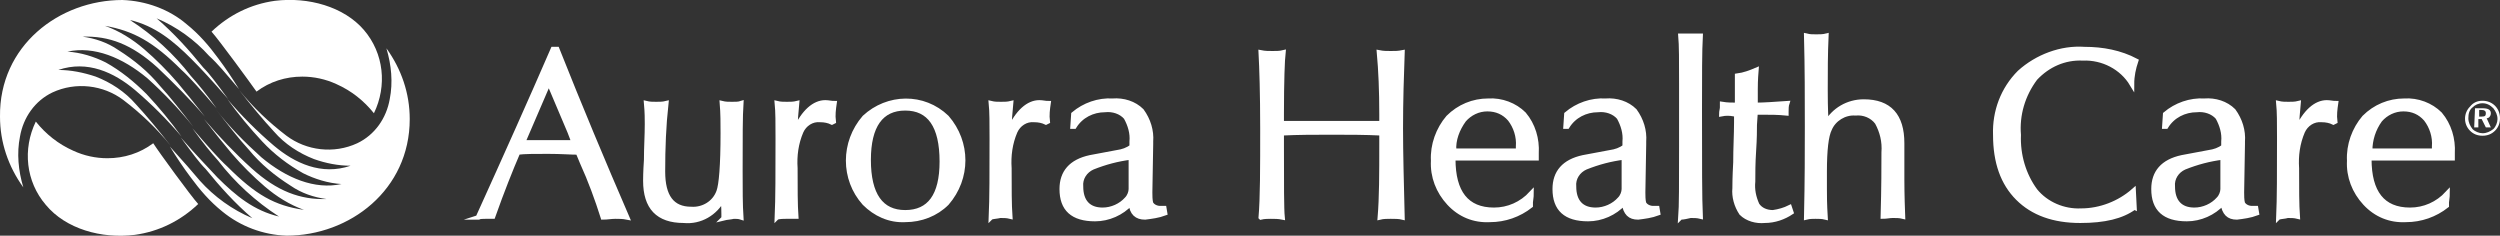 <svg version="1.1" id="Layer_1" xmlns="http://www.w3.org/2000/svg" x="0" y="0" viewBox="0 0 300.2 28.3" style="enable-background:new 0 0 300.2 28.3" xml:space="preserve"><rect x="0" y="0" width="300.2" height="28.3" fill="#333333" stroke="none"/><style>.st0,.st1{fill:#fff}.st1{stroke:#fff;stroke-width:.553;stroke-miterlimit:10}</style><g id="Aurora_horizontal_no_tagline" transform="translate(150.09 14.133)"><g id="Group_2689" transform="translate(-150.09 -14.133)"><path id="Path_402" class="st0" d="M28.7 10.7c-.8-1.3-1.6-2.5-2.5-3.7-1.1-1.5-2.3-2.9-3.8-4.1C20.3 1.1 17.5.1 14.7 0 7.1 0-.1 5.5 0 14c0 3.1 1 6 2.8 8.5-.6-2-.8-4.1-.4-6.1.4-2.3 1.8-4.3 3.9-5.3 2.8-1.3 6.1-.9 8.5.9 2.1 1.6 4 3.4 5.7 5.5-1.5-1.9-2.9-3.6-4.2-5-1.3-1.5-3-2.6-4.8-3.3-1.5-.5-3-.8-4.5-.8 3.5-1.2 6.7.3 9.2 2.4 2 1.7 3.9 3.6 5.6 5.6-1.3-1.8-2.7-3.5-4.2-5.1-1.5-1.5-3.1-2.8-4.9-3.8-1.4-.7-3-1.2-4.6-1.3 3.2-.7 6.6.7 9.6 3.2 2 1.8 3.8 3.7 5.5 5.8-1.4-1.8-2.8-3.6-4-4.9-1.4-1.7-3.1-3.1-5-4.3-1.3-.9-2.8-1.4-4.3-1.6 3.2-.1 5.9.9 9 3.7 2 1.9 3.9 3.8 5.7 5.9-1.4-1.8-2.3-2.9-3.3-4.1-1.2-1.4-2.6-2.8-4-4-1.4-1.2-3-2.2-4.7-2.8 3.4.6 5.8 1.9 9.2 5.3 1 .9 2.4 2.5 4.2 4.6-1.3-1.8-2.2-2.9-3.1-3.9-2-2.6-4.5-4.9-7.3-6.7 3 .7 5.2 2.5 7.4 4.7 1.2 1.2 2.4 2.5 4.4 4.8-1.4-1.9-2.2-3-3-3.8C22.7 6 20.9 4 18.8 2.2c2.4 1 4.6 2.6 6.3 4.5 1.1 1 1.9 2 3.6 4"/><path id="Path_403" class="st0" d="M18.4 17.2c-1.6 1.2-3.5 1.8-5.5 1.8-1.4 0-2.8-.3-4.1-.9-1.8-.8-3.3-2-4.5-3.5-1.6 3.3-1.2 7.2 1.2 10 2.4 2.9 6.7 4.1 10.7 3.6 2.9-.4 5.5-1.7 7.6-3.7-.9-1-4.7-6.2-5.4-7.3"/><path id="Path_404" class="st0" d="M20.4 17.6c.8 1.3 1.6 2.5 2.5 3.7 1.1 1.5 2.3 2.9 3.8 4.1 2.2 1.8 4.9 2.8 7.7 2.9 7.6 0 14.8-5.5 14.8-14 0-3.1-1-6-2.8-8.5.6 2 .8 4.1.4 6.1-.4 2.3-1.8 4.3-3.9 5.3-2.8 1.3-6.1.9-8.5-.9-2.1-1.6-4-3.4-5.7-5.5 1.5 1.9 2.9 3.6 4.2 5 1.3 1.5 3 2.6 4.8 3.3 1.4.5 2.9.8 4.4.8-3.5 1.2-6.7-.3-9.2-2.4-2-1.7-3.9-3.6-5.6-5.6 1.3 1.8 2.7 3.5 4.2 5.1 1.4 1.5 3.1 2.8 4.9 3.8 1.4.7 3 1.2 4.6 1.3-3.2.7-6.6-.7-9.6-3.2-2-1.8-3.9-3.7-5.5-5.8 1.4 1.8 2.8 3.6 4 4.9 1.4 1.7 3.1 3.1 5 4.3 1.3.9 2.8 1.4 4.3 1.6-3.1.1-5.9-.9-9-3.7-2-1.8-3.9-3.8-5.7-5.9 1.4 1.8 2.3 2.9 3.3 4.1 1.2 1.4 2.6 2.8 4 4 1.4 1.2 3 2.2 4.7 2.8-3.5-.5-5.8-1.8-9.2-5.2-1-.9-2.4-2.5-4.2-4.6 1.3 1.8 2.2 2.9 3.1 3.9 2 2.6 4.5 4.9 7.3 6.7-3-.7-5.2-2.5-7.4-4.7-1.1-1.2-2.4-2.5-4.4-4.8 1.4 1.9 2.2 3 3 3.8 1.7 2.1 3.5 4.1 5.6 5.9-2.4-1-4.6-2.6-6.3-4.5-1-1.2-1.8-2.1-3.6-4.1"/><path id="Path_405" class="st0" d="M30.8 11c1.6-1.2 3.5-1.8 5.5-1.8 1.4 0 2.8.3 4.1.9 1.8.8 3.3 2 4.5 3.5 1.6-3.3 1.2-7.2-1.2-10S37-.4 33 .1c-2.9.4-5.5 1.7-7.6 3.7.9 1 4.7 6.2 5.4 7.2"/><path id="Path_406" class="st0" d="M62.8 17.1h6.1l-.5-1.3c-.3-.7-1.1-2.6-2.5-5.9l-3.1 7.2zm-5.4 9c3.4-7.5 6.4-14.2 9-20.2h.5c2.7 6.8 5.5 13.5 8.4 20.2-.5-.1-1-.1-1.4-.1-.5 0-1 .1-1.5.1-.7-2.2-1.5-4.4-2.5-6.6l-.5-1.2c-.8 0-2-.1-3.6-.1s-2.8 0-3.6.1c-.9 2.1-1.9 4.6-3 7.7h-.9c-.3 0-.6 0-.9.1"/><path id="Path_407" class="st1" d="M62.8 17.1h6.1l-.5-1.3c-.3-.7-1.1-2.6-2.5-5.9l-3.1 7.2zm-5.4 9c3.4-7.5 6.4-14.2 9-20.2h.5c2.7 6.8 5.5 13.5 8.4 20.2-.5-.1-1-.1-1.4-.1-.5 0-1 .1-1.5.1-.7-2.2-1.5-4.4-2.5-6.6l-.5-1.2c-.8 0-2-.1-3.6-.1s-2.8 0-3.6.1c-.9 2.1-1.9 4.6-3 7.7h-.9c-.3 0-.6 0-.9.1z"/><path id="Path_408" class="st0" d="M86.9 26.2v-.5c0-.3 0-.9-.1-1.8-.9 1.7-2.7 2.8-4.7 2.6-3.1 0-4.6-1.6-4.6-4.8 0-.2 0-1 .1-2.5 0-1.5.1-2.9.1-4.3 0-.6 0-1.4-.1-2.5.4.1.8.1 1.2.1.4 0 .8 0 1.2-.1-.3 2.7-.4 5.4-.4 8.2 0 3 1.1 4.5 3.4 4.5 1.4.1 2.8-.7 3.3-2.1.3-.8.5-3.1.5-7 0-1.2 0-2.4-.1-3.6.4.1.8.1 1.2.1.4 0 .8 0 1.1-.1-.1 1.5-.1 4.2-.1 8.1 0 2.2 0 4.1.1 5.6-.3-.1-.6-.1-.9-.1-.4.1-.8.1-1.2.2"/><path id="Path_409" class="st1" d="M86.9 26.2v-.5c0-.3 0-.9-.1-1.8-.9 1.7-2.7 2.8-4.7 2.6-3.1 0-4.6-1.6-4.6-4.8 0-.2 0-1 .1-2.5 0-1.5.1-2.9.1-4.3 0-.6 0-1.4-.1-2.5.4.1.8.1 1.2.1.4 0 .8 0 1.2-.1-.3 2.7-.4 5.4-.4 8.2 0 3 1.1 4.5 3.4 4.5 1.4.1 2.8-.7 3.3-2.1.3-.8.5-3.1.5-7 0-1.2 0-2.4-.1-3.6.4.1.8.1 1.2.1.4 0 .8 0 1.1-.1-.1 1.5-.1 4.2-.1 8.1 0 2.2 0 4.1.1 5.6-.3-.1-.6-.1-.9-.1-.4.1-.8.1-1.2.2z"/><path id="Path_410" class="st0" d="M93.3 26.1c.1-2.3.1-5.4.1-9.5 0-1.8 0-3.2-.1-4.2.4.1.8.1 1.2.1.4 0 .8 0 1.2-.1-.1 1.1-.2 2.1-.2 3.2 1-2.2 2.3-3.3 3.6-3.3.4 0 .7.1 1.1.1-.1.7-.2 1.4-.1 2.2l-.2.1c-.4-.2-.9-.3-1.4-.3-1-.1-1.9.5-2.3 1.4-.6 1.4-.8 2.9-.7 4.4 0 2.4 0 4.4.1 5.8h-1.2c-.3 0-.7 0-1.1.1"/><path id="Path_411" class="st1" d="M93.3 26.1c.1-2.3.1-5.4.1-9.5 0-1.8 0-3.2-.1-4.2.4.1.8.1 1.2.1.4 0 .8 0 1.2-.1-.1 1.1-.2 2.1-.2 3.2 1-2.2 2.3-3.3 3.6-3.3.4 0 .7.1 1.1.1-.1.7-.2 1.4-.1 2.2l-.2.1c-.4-.2-.9-.3-1.4-.3-1-.1-1.9.5-2.3 1.4-.6 1.4-.8 2.9-.7 4.4 0 2.4 0 4.4.1 5.8h-1.2c-.3 0-.7 0-1.1.1z"/><path id="Path_412" class="st0" d="M108.7 25.5c2.9 0 4.4-2 4.4-6.1 0-4.3-1.5-6.4-4.4-6.4-2.9 0-4.4 2.1-4.4 6.2 0 4.2 1.5 6.3 4.4 6.3m0 .9c-1.9.1-3.6-.7-4.9-2-2.6-2.9-2.6-7.3 0-10.3 2.8-2.6 7.1-2.7 9.9 0 2.6 3 2.6 7.3 0 10.3-1.3 1.3-3.1 2-5 2"/><path id="Path_413" class="st1" d="M108.7 25.5c2.9 0 4.4-2 4.4-6.1 0-4.3-1.5-6.4-4.4-6.4-2.9 0-4.4 2.1-4.4 6.2 0 4.2 1.5 6.3 4.4 6.3zm0 .9c-1.9.1-3.6-.7-4.9-2-2.6-2.9-2.6-7.3 0-10.3 2.8-2.6 7.1-2.7 9.9 0 2.6 3 2.6 7.3 0 10.3-1.3 1.3-3.1 2-5 2z"/><path id="Path_414" class="st0" d="M119 26.1c.1-2.3.1-5.4.1-9.5 0-1.8 0-3.2-.1-4.2.4.1.8.1 1.2.1.4 0 .8 0 1.2-.1-.1 1.1-.2 2.1-.2 3.2 1-2.2 2.3-3.3 3.6-3.3.4 0 .7.1 1.1.1-.1.7-.2 1.4-.1 2.2l-.2.1c-.4-.2-.9-.3-1.4-.3-1-.1-1.9.5-2.3 1.4-.6 1.4-.8 2.9-.7 4.4 0 2.4 0 4.4.1 5.8-.4-.1-.8-.1-1.2-.1-.4.1-.8.1-1.1.2"/><path id="Path_415" class="st1" d="M119 26.1c.1-2.3.1-5.4.1-9.5 0-1.8 0-3.2-.1-4.2.4.1.8.1 1.2.1.4 0 .8 0 1.2-.1-.1 1.1-.2 2.1-.2 3.2 1-2.2 2.3-3.3 3.6-3.3.4 0 .7.1 1.1.1-.1.7-.2 1.4-.1 2.2l-.2.1c-.4-.2-.9-.3-1.4-.3-1-.1-1.9.5-2.3 1.4-.6 1.4-.8 2.9-.7 4.4 0 2.4 0 4.4.1 5.8-.4-.1-.8-.1-1.2-.1-.4.1-.8.1-1.1.2z"/><path id="Path_416" class="st0" d="M135.8 18.9c-1.6.2-3.1.6-4.6 1.2-.9.4-1.5 1.3-1.4 2.3 0 1.8.9 2.8 2.6 2.8 1.1 0 2.2-.5 2.9-1.3.3-.3.5-.8.5-1.2v-3.8zm0 5.5c-1.1 1.2-2.7 1.9-4.3 1.9-2.7 0-4-1.2-4-3.6 0-2 1.1-3.3 3.4-3.8 1.1-.2 2.1-.4 3.2-.6.7-.1 1.3-.3 1.8-.7V17c.1-1-.2-2-.7-2.9-.6-.7-1.6-1-2.5-.9-1.5 0-2.9.7-3.7 2h-.2l.1-1.5c1.3-1.1 3-1.7 4.7-1.6 1.3-.1 2.6.3 3.5 1.2.8 1.1 1.2 2.4 1.1 3.7v.3l-.1 5.8c0 .4 0 .9.1 1.3.2.4.7.6 1.1.6h.5l.1.6c-.8.3-1.6.4-2.4.5-1 0-1.6-.5-1.7-1.7"/><path id="Path_417" class="st1" d="M135.8 18.9c-1.6.2-3.1.6-4.6 1.2-.9.4-1.5 1.3-1.4 2.3 0 1.8.9 2.8 2.6 2.8 1.1 0 2.2-.5 2.9-1.3.3-.3.5-.8.5-1.2v-3.8zm0 5.5c-1.1 1.2-2.7 1.9-4.3 1.9-2.7 0-4-1.2-4-3.6 0-2 1.1-3.3 3.4-3.8 1.1-.2 2.1-.4 3.2-.6.7-.1 1.3-.3 1.8-.7V17c.1-1-.2-2-.7-2.9-.6-.7-1.6-1-2.5-.9-1.5 0-2.9.7-3.7 2h-.2l.1-1.5c1.3-1.1 3-1.7 4.7-1.6 1.3-.1 2.6.3 3.5 1.2.8 1.1 1.2 2.4 1.1 3.7v.3l-.1 5.8c0 .4 0 .9.1 1.3.2.4.7.6 1.1.6h.5l.1.6c-.8.3-1.6.4-2.4.5-1 0-1.6-.5-1.7-1.7z"/><path id="Path_418" class="st0" d="M151.4 26.1c.2-2.3.2-5.9.2-10.7 0-4.2-.1-7.2-.2-9.1.5.1.9.1 1.4.1.4 0 .9 0 1.3-.1-.1.9-.2 3.4-.2 7.4v1.1h12v-1.1c0-2.8-.1-5.2-.3-7.4.5.1.9.1 1.4.1.5 0 .9 0 1.4-.1-.1 2.8-.2 5.8-.2 9.1 0 3 .1 6.6.2 10.7-.4-.1-.9-.1-1.4-.1-.4 0-.9 0-1.3.1.2-2.4.2-5.3.2-8.7V16c-2-.1-4-.1-6-.1s-4 0-6 .1v1.4c0 4.8 0 7.7.1 8.7-.5-.1-.9-.1-1.4-.1-.3 0-.8 0-1.2.1"/><path id="Path_419" class="st1" d="M151.4 26.1c.2-2.3.2-5.9.2-10.7 0-4.2-.1-7.2-.2-9.1.5.1.9.1 1.4.1.4 0 .9 0 1.3-.1-.1.9-.2 3.4-.2 7.4v1.1h12v-1.1c0-2.8-.1-5.2-.3-7.4.5.1.9.1 1.4.1.5 0 .9 0 1.4-.1-.1 2.8-.2 5.8-.2 9.1 0 3 .1 6.6.2 10.7-.4-.1-.9-.1-1.4-.1-.4 0-.9 0-1.3.1.2-2.4.2-5.3.2-8.7V16c-2-.1-4-.1-6-.1s-4 0-6 .1v1.4c0 4.8 0 7.7.1 8.7-.5-.1-.9-.1-1.4-.1-.3 0-.8 0-1.2.1z"/><path id="Path_420" class="st0" d="M174.6 18.1h7.7v-.5c.1-1.2-.3-2.4-1-3.3-.7-.8-1.6-1.2-2.7-1.2s-2.1.5-2.8 1.3c-.8 1.1-1.2 2.4-1.2 3.7m9.2 6.6c-1.4 1.1-3.1 1.7-4.9 1.7-1.9.1-3.6-.6-4.9-2-1.3-1.4-2-3.2-1.9-5.1-.1-1.9.6-3.8 1.8-5.2 1.3-1.3 3-2 4.8-2 1.6-.1 3.2.5 4.3 1.6 1.1 1.3 1.6 3 1.5 4.7v.6h-10v.1c0 4 1.6 6.1 4.9 6.1 1.7 0 3.3-.7 4.5-2 0 .5-.1.9-.1 1.1v.4z"/><path id="Path_421" class="st1" d="M174.6 18.1h7.7v-.5c.1-1.2-.3-2.4-1-3.3-.7-.8-1.6-1.2-2.7-1.2s-2.1.5-2.8 1.3c-.8 1.1-1.3 2.4-1.2 3.7zm9.2 6.6c-1.4 1.1-3.1 1.7-4.9 1.7-1.9.1-3.6-.6-4.9-2-1.3-1.4-2-3.2-1.9-5.1-.1-1.9.6-3.8 1.8-5.2 1.3-1.3 3-2 4.8-2 1.6-.1 3.2.5 4.3 1.6 1.1 1.3 1.6 3 1.5 4.7v.6h-10v.1c0 4 1.6 6.1 4.9 6.1 1.7 0 3.3-.7 4.5-2 0 .5-.1.9-.1 1.1v.4z"/><path id="Path_422" class="st0" d="M195 18.9c-1.6.2-3.1.6-4.6 1.2-.9.4-1.5 1.3-1.4 2.3 0 1.8.9 2.8 2.6 2.8 1.1 0 2.2-.5 2.9-1.3.3-.3.5-.8.5-1.2v-3.8zm0 5.5c-1.1 1.2-2.7 1.9-4.3 1.9-2.7 0-4-1.2-4-3.6 0-2 1.1-3.3 3.4-3.8 1.1-.2 2.1-.4 3.2-.6.7-.1 1.3-.3 1.8-.7V17c.1-1-.2-2-.7-2.9-.6-.7-1.6-1-2.5-.9-1.5 0-2.9.7-3.7 2h-.2l.1-1.5c1.3-1.1 3-1.7 4.7-1.6 1.3-.1 2.6.3 3.5 1.2.8 1.1 1.2 2.4 1.1 3.7v.3l-.1 5.8c0 .4 0 .9.1 1.3.2.4.7.6 1.1.6h.5l.1.6c-.8.3-1.6.4-2.4.5-1 0-1.5-.5-1.7-1.7"/><path id="Path_423" class="st1" d="M195 18.9c-1.6.2-3.1.6-4.6 1.2-.9.4-1.5 1.3-1.4 2.3 0 1.8.9 2.8 2.6 2.8 1.1 0 2.2-.5 2.9-1.3.3-.3.5-.8.5-1.2v-3.8zm0 5.5c-1.1 1.2-2.7 1.9-4.3 1.9-2.7 0-4-1.2-4-3.6 0-2 1.1-3.3 3.4-3.8 1.1-.2 2.1-.4 3.2-.6.7-.1 1.3-.3 1.8-.7V17c.1-1-.2-2-.7-2.9-.6-.7-1.6-1-2.5-.9-1.5 0-2.9.7-3.7 2h-.2l.1-1.5c1.3-1.1 3-1.7 4.7-1.6 1.3-.1 2.6.3 3.5 1.2.8 1.1 1.2 2.4 1.1 3.7v.3l-.1 5.8c0 .4 0 .9.1 1.3.2.4.7.6 1.1.6h.5l.1.6c-.8.3-1.6.4-2.4.5-1 0-1.5-.5-1.7-1.7z"/><path id="Path_424" class="st0" d="M201.8 26.1c.1-1.3.1-4.1.1-8.5V10c0-2.7 0-4.6-.1-5.7h2.4c-.1 1.8-.1 4.8-.1 8.9 0 6.4 0 10.7.1 12.8-.4-.1-.8-.1-1.2-.1-.5.1-.8.2-1.2.2"/><path id="Path_425" class="st1" d="M201.8 26.1c.1-1.3.1-4.1.1-8.5V10c0-2.7 0-4.6-.1-5.7h2.4c-.1 1.8-.1 4.8-.1 8.9 0 6.4 0 10.7.1 12.8-.4-.1-.8-.1-1.2-.1-.5.1-.8.2-1.2.2z"/><path id="Path_426" class="st0" d="M206.7 13.7c0-.3.1-.6.1-.8v-.4c.6.1 1.2.1 1.8.1V9.1c.8-.1 1.6-.4 2.3-.7-.1 1.2-.1 2-.1 2.3v1.9c1.1 0 2.3-.1 3.8-.2-.1.3-.1.7-.1 1v.2c-1-.1-1.9-.1-2.7-.1h-1l-.1 1.5c0 .6 0 1.6-.1 3.1s-.1 2.7-.1 3.7c-.1 1 .1 1.9.5 2.8.4.6 1.1.9 1.9.9.7-.1 1.4-.3 2-.6l.2.6c-.9.6-2 1-3.2 1-1 .1-2.1-.2-2.8-.9-.6-.9-.9-2-.8-3 0-.3 0-1.3.1-3.1 0-1.7.1-3.4.1-4.8v-1h-.3c-.5-.1-1-.1-1.5 0"/><path id="Path_427" class="st1" d="M206.7 13.7c0-.3.1-.6.1-.8v-.4c.6.1 1.2.1 1.8.1V9.1c.8-.1 1.6-.4 2.3-.7-.1 1.2-.1 2-.1 2.3v1.9c1.1 0 2.3-.1 3.8-.2-.1.3-.1.7-.1 1v.2c-1-.1-1.9-.1-2.7-.1h-1l-.1 1.5c0 .6 0 1.6-.1 3.1s-.1 2.7-.1 3.7c-.1 1 .1 1.9.5 2.8.4.6 1.1.9 1.9.9.7-.1 1.4-.3 2-.6l.2.6c-.9.6-2 1-3.2 1-1 .1-2.1-.2-2.8-.9-.6-.9-.9-2-.8-3 0-.3 0-1.3.1-3.1 0-1.7.1-3.4.1-4.8v-1h-.3c-.5-.1-1-.1-1.5 0z"/><path id="Path_428" class="st0" d="M216.9 26.1c.1-4.4.1-8 .1-10.9 0-3.4 0-7.1-.1-10.9.4.1.8.1 1.2.1.4 0 .8 0 1.2-.1-.1 2.2-.1 4.3-.1 6.5 0 .8 0 2.1.1 4 .9-1.6 2.6-2.6 4.5-2.6 3.1 0 4.6 1.7 4.6 5v4.4c0 .4 0 1.8.1 4.4-.4-.1-.8-.1-1.2-.1-.4 0-.8.1-1.2.1.1-3.5.1-6.1.1-7.7.1-1.3-.2-2.5-.8-3.6-.6-.8-1.6-1.2-2.6-1.1-1.3-.1-2.6.7-3.1 1.9-.4.8-.6 2.5-.6 5.1v2.1c0 .7 0 1.8.1 3.4-.4-.1-.8-.1-1.2-.1-.3 0-.7 0-1.1.1"/><path id="Path_429" class="st1" d="M216.9 26.1c.1-4.4.1-8 .1-10.9 0-3.4 0-7.1-.1-10.9.4.1.8.1 1.2.1.4 0 .8 0 1.2-.1-.1 2.2-.1 4.3-.1 6.5 0 .8 0 2.1.1 4 .9-1.6 2.6-2.6 4.5-2.6 3.1 0 4.6 1.7 4.6 5v4.4c0 .4 0 1.8.1 4.4-.4-.1-.8-.1-1.2-.1-.4 0-.8.1-1.2.1.1-3.5.1-6.1.1-7.7.1-1.3-.2-2.5-.8-3.6-.6-.8-1.6-1.2-2.6-1.1-1.3-.1-2.6.7-3.1 1.9-.4.8-.6 2.5-.6 5.1v2.1c0 .7 0 1.8.1 3.4-.4-.1-.8-.1-1.2-.1-.3 0-.7 0-1.1.1z"/><path id="Path_430" class="st0" d="M256.3 24.9c-1.5 1.1-3.6 1.6-6.5 1.6-3.2 0-5.7-.9-7.5-2.7-1.8-1.8-2.7-4.3-2.7-7.6-.1-2.8.9-5.5 2.9-7.5 2.1-1.9 5-3 7.8-2.8 2.2 0 4.3.4 6.2 1.4-.3.9-.5 1.8-.5 2.8-1.2-2-3.5-3.2-5.9-3.1-2.2-.1-4.2.8-5.7 2.4-1.5 2-2.2 4.4-2 6.8-.1 2.4.6 4.8 2 6.7 1.3 1.6 3.4 2.5 5.5 2.4 2.3 0 4.6-.9 6.3-2.4l.1 2z"/><path id="Path_431" class="st1" d="M256.3 24.9c-1.5 1.1-3.6 1.6-6.5 1.6-3.2 0-5.7-.9-7.5-2.7-1.8-1.8-2.7-4.3-2.7-7.6-.1-2.8.9-5.5 2.9-7.5 2.1-1.9 5-3 7.8-2.8 2.2 0 4.3.4 6.2 1.4-.3.9-.5 1.8-.5 2.8-1.2-2-3.5-3.2-5.9-3.1-2.2-.1-4.2.8-5.7 2.4-1.5 2-2.2 4.4-2 6.8-.1 2.4.6 4.8 2 6.7 1.3 1.6 3.4 2.5 5.5 2.4 2.3 0 4.6-.9 6.3-2.4l.1 2z"/><path id="Path_432" class="st0" d="M266.9 18.9c-1.6.2-3.1.6-4.6 1.2-.9.4-1.5 1.3-1.4 2.3 0 1.8.9 2.8 2.6 2.8 1.1 0 2.2-.5 2.9-1.3.3-.3.5-.8.5-1.2v-3.8zm0 5.5c-1.1 1.2-2.7 1.9-4.3 1.9-2.7 0-4-1.2-4-3.6 0-2 1.1-3.3 3.4-3.8 1.1-.2 2.1-.4 3.2-.6.7-.1 1.3-.3 1.8-.7V17c.1-1-.2-2-.7-2.9-.6-.7-1.6-1-2.5-.9-1.5 0-2.9.7-3.7 2h-.2l.1-1.5c1.3-1.1 3-1.7 4.7-1.6 1.3-.1 2.6.3 3.5 1.2.8 1.1 1.2 2.4 1.1 3.7v.3l-.1 5.8c0 .4 0 .9.1 1.3.2.4.7.6 1.1.6h.5l.1.6c-.8.3-1.6.4-2.4.5-1 0-1.5-.5-1.7-1.7"/><path id="Path_433" class="st1" d="M266.9 18.9c-1.6.2-3.1.6-4.6 1.2-.9.4-1.5 1.3-1.4 2.3 0 1.8.9 2.8 2.6 2.8 1.1 0 2.2-.5 2.9-1.3.3-.3.5-.8.5-1.2v-3.8zm0 5.5c-1.1 1.2-2.7 1.9-4.3 1.9-2.7 0-4-1.2-4-3.6 0-2 1.1-3.3 3.4-3.8 1.1-.2 2.1-.4 3.2-.6.7-.1 1.3-.3 1.8-.7V17c.1-1-.2-2-.7-2.9-.6-.7-1.6-1-2.5-.9-1.5 0-2.9.7-3.7 2h-.2l.1-1.5c1.3-1.1 3-1.7 4.7-1.6 1.3-.1 2.6.3 3.5 1.2.8 1.1 1.2 2.4 1.1 3.7v.3l-.1 5.8c0 .4 0 .9.1 1.3.2.4.7.6 1.1.6h.5l.1.6c-.8.3-1.6.4-2.4.5-1 0-1.5-.5-1.7-1.7z"/><path id="Path_434" class="st0" d="M273.6 26.1c.1-2.3.1-5.4.1-9.5 0-1.8 0-3.2-.1-4.2.4.1.8.1 1.2.1.4 0 .8 0 1.2-.1-.1 1.1-.2 2.1-.2 3.2 1-2.2 2.3-3.3 3.6-3.3.4 0 .7.1 1.1.1-.1.7-.2 1.4-.1 2.2l-.2.1c-.4-.2-.9-.3-1.4-.3-1-.1-1.9.5-2.3 1.4-.6 1.4-.8 2.9-.7 4.4 0 2.4 0 4.4.1 5.8-.4-.1-.8-.1-1.2-.1-.3.1-.7.1-1.1.2"/><path id="Path_435" class="st1" d="M273.6 26.1c.1-2.3.1-5.4.1-9.5 0-1.8 0-3.2-.1-4.2.4.1.8.1 1.2.1.4 0 .8 0 1.2-.1-.1 1.1-.2 2.1-.2 3.2 1-2.2 2.3-3.3 3.6-3.3.4 0 .7.1 1.1.1-.1.7-.2 1.4-.1 2.2l-.2.1c-.4-.2-.9-.3-1.4-.3-1-.1-1.9.5-2.3 1.4-.6 1.4-.8 2.9-.7 4.4 0 2.4 0 4.4.1 5.8-.4-.1-.8-.1-1.2-.1-.3.1-.7.1-1.1.2z"/><path id="Path_436" class="st0" d="M284.6 18.1h7.7v-.5c.1-1.2-.3-2.4-1-3.3-.7-.8-1.6-1.2-2.7-1.2s-2.1.5-2.8 1.3c-.8 1.1-1.2 2.4-1.2 3.7m9.2 6.6c-1.4 1.1-3.1 1.7-4.9 1.7-1.9.1-3.6-.6-4.9-2-1.3-1.4-2-3.2-1.9-5.1-.1-1.9.6-3.8 1.8-5.2 1.3-1.3 3-2 4.8-2 1.6-.1 3.2.5 4.3 1.6 1.1 1.3 1.6 3 1.5 4.7v.6h-10v.1c0 4 1.6 6.1 4.9 6.1 1.7 0 3.3-.7 4.5-2 0 .5-.1.9-.1 1.1v.4z"/><path id="Path_437" class="st1" d="M284.6 18.1h7.7v-.5c.1-1.2-.3-2.4-1-3.3-.7-.8-1.6-1.2-2.7-1.2s-2.1.5-2.8 1.3c-.8 1.1-1.2 2.4-1.2 3.7zm9.2 6.6c-1.4 1.1-3.1 1.7-4.9 1.7-1.9.1-3.6-.6-4.9-2-1.3-1.4-2-3.2-1.9-5.1-.1-1.9.6-3.8 1.8-5.2 1.3-1.3 3-2 4.8-2 1.6-.1 3.2.5 4.3 1.6 1.1 1.3 1.6 3 1.5 4.7v.6h-10v.1c0 4 1.6 6.1 4.9 6.1 1.7 0 3.3-.7 4.5-2 0 .5-.1.9-.1 1.1v.4z"/><path id="Path_438" class="st0" d="M297.7 13.3v.7h.3c.4 0 .5-.1.5-.4s-.2-.4-.6-.4h-.2zm-.5-.3h.9c.7 0 1 .2 1 .6 0 .3-.2.6-.5.6l.5 1.1h-.6l-.5-1h-.4v1h-.5l.1-2.3zm.9-.6c-.5 0-.9.2-1.2.5-.4.3-.5.8-.5 1.3s.2.9.5 1.3c.3.3.8.5 1.2.5.5 0 .9-.2 1.3-.5.3-.3.5-.8.5-1.2 0-.5-.2-.9-.5-1.3-.4-.4-.8-.6-1.3-.6m0-.3c1.2 0 2.1.9 2.1 2.1 0 .6-.2 1.1-.6 1.5-.4.4-.9.6-1.5.6s-1.1-.2-1.5-.6c-.8-.8-.8-2.1 0-2.9.4-.5.9-.7 1.5-.7"/></g></g></svg>